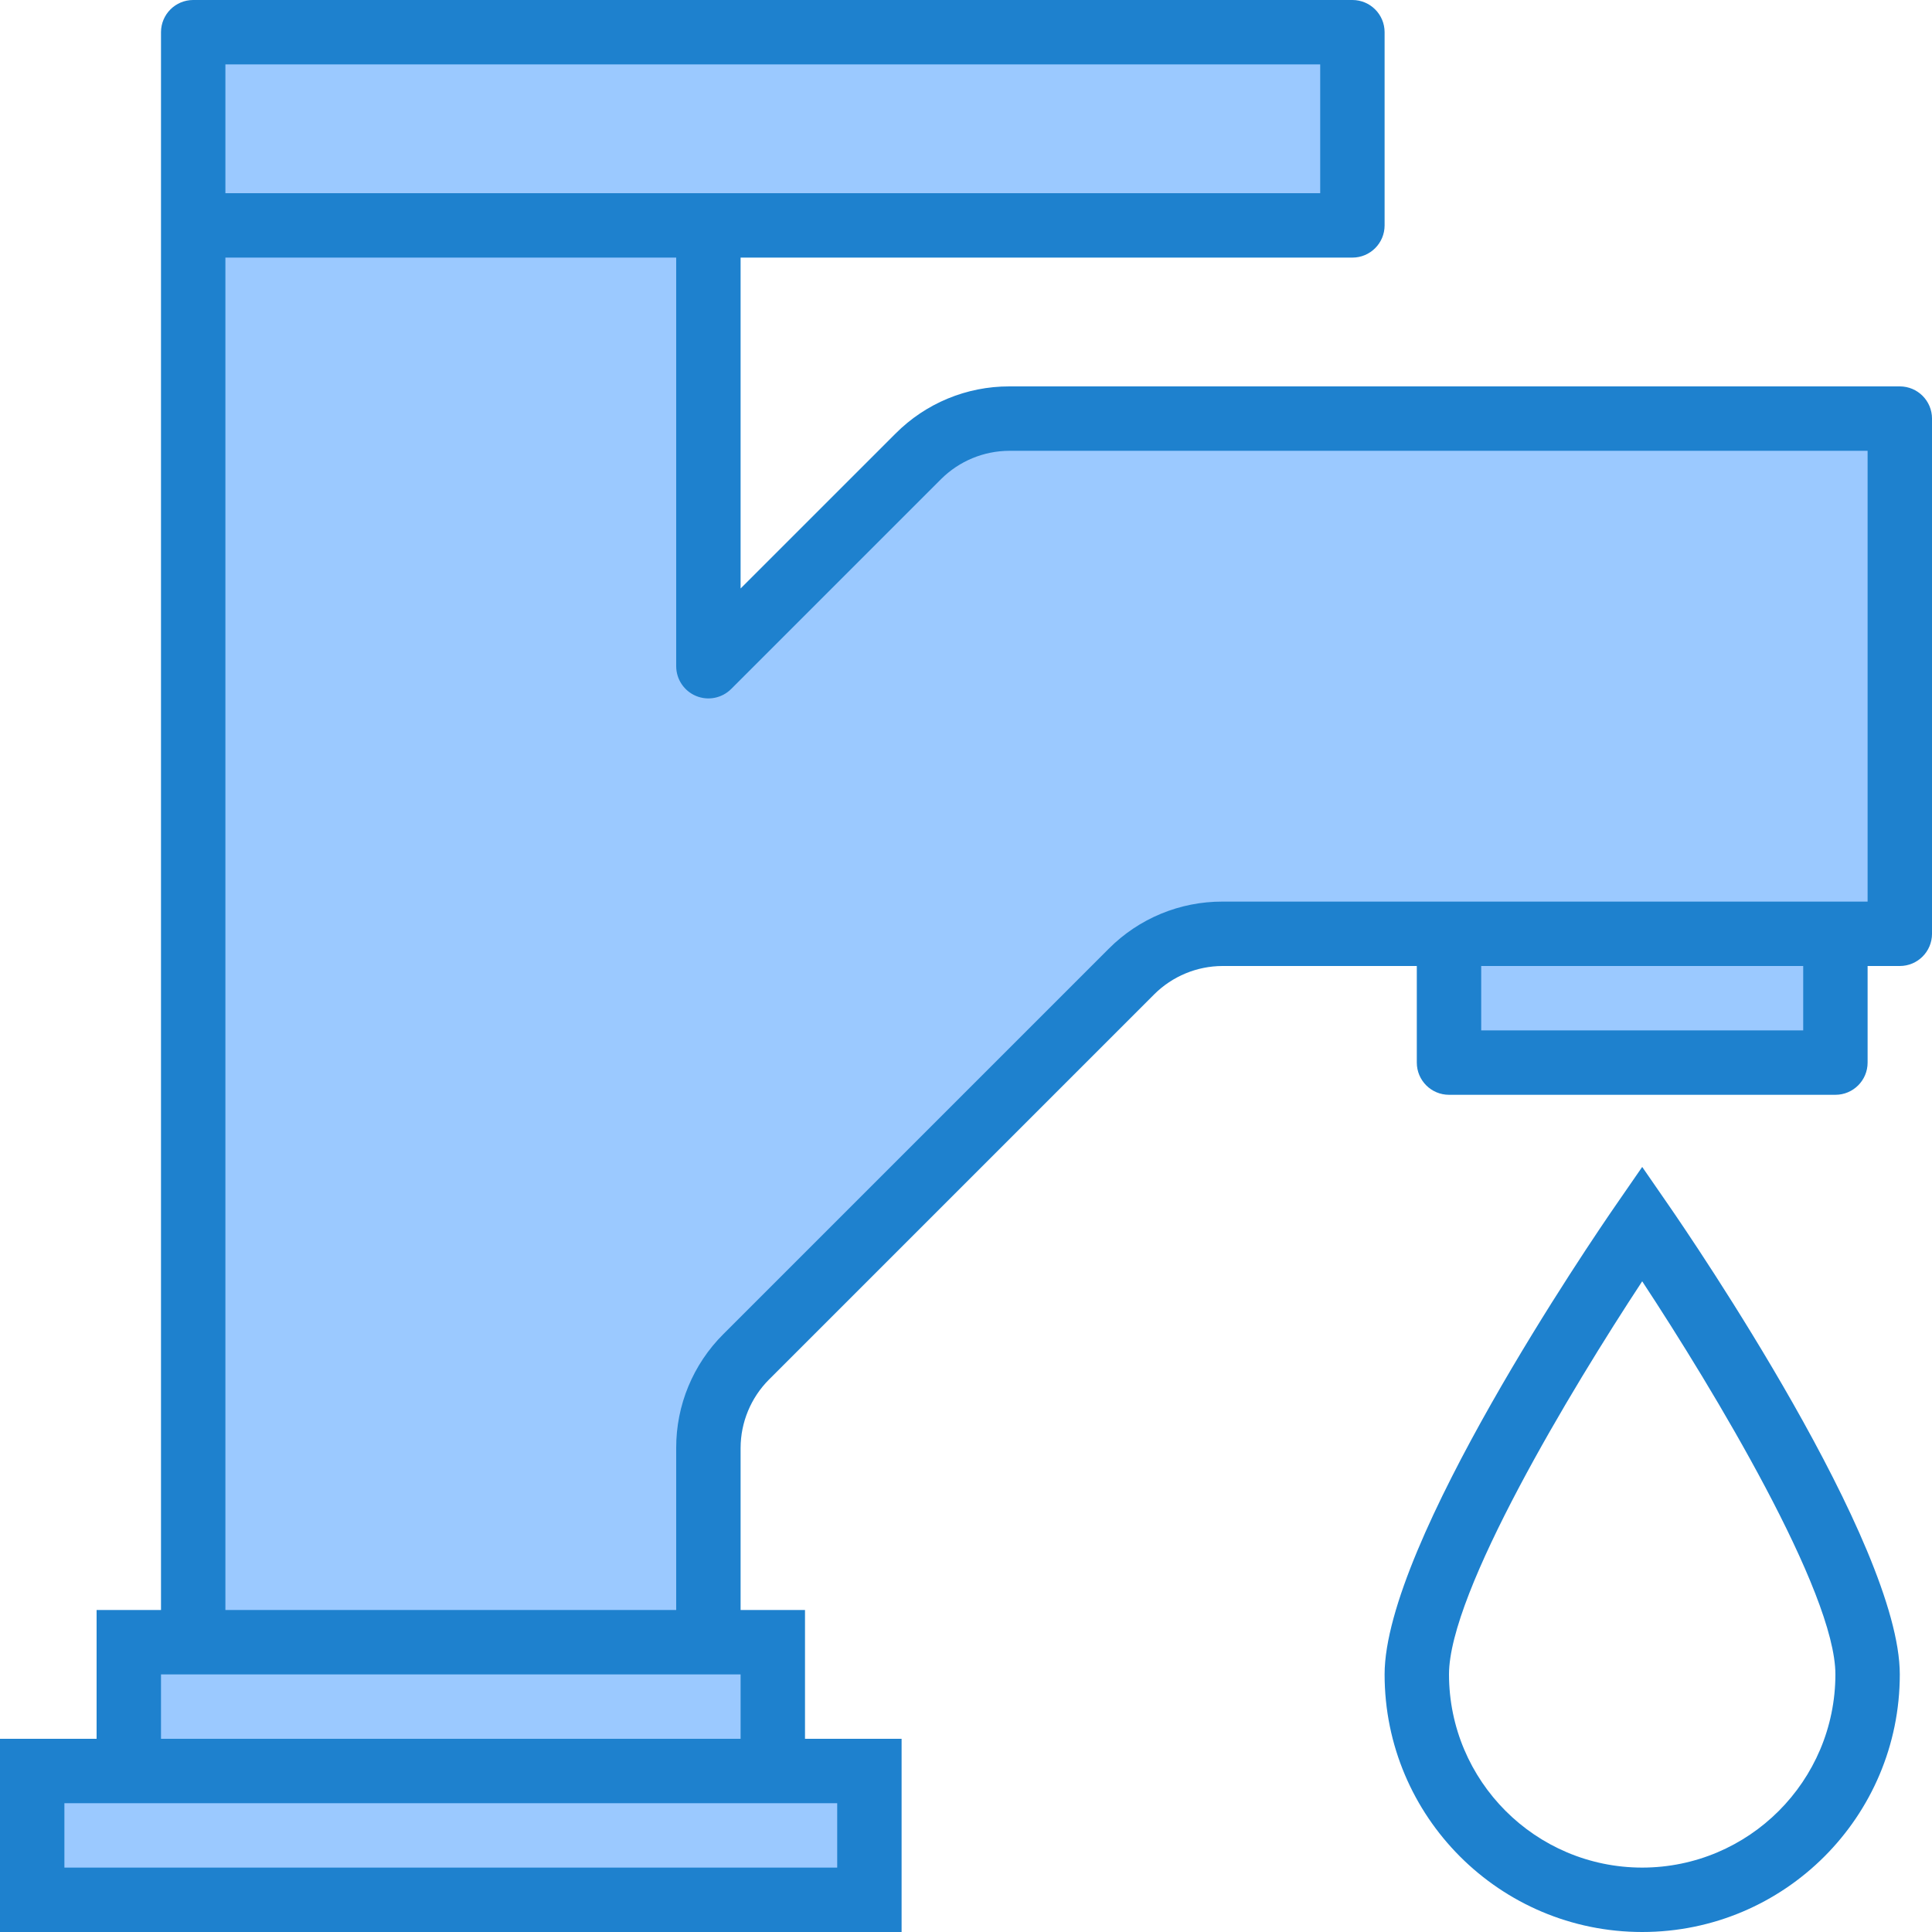<svg height="480pt" viewBox="0 0 480 480" width="480pt" xmlns="http://www.w3.org/2000/svg"><g fill="#9bc9ff"><path d="m228.145 113.375-52.145 52.145v-109.52h-128v352h128v-48.266c0-8.488 3.371-16.629 9.375-22.629l95.73-95.73c6-6.004 14.141-9.375 22.629-9.375h168.266v-128h-221.223c-8.492 0-16.633 3.371-22.633 9.375zm0 0"/><path d="m360 232h96v32h-96zm0 0"/><path d="m336 56v-48h-288v48zm0 0"/><path d="m32 408v32h160v-32zm0 0"/><path d="m8 440v32h208v-32zm0 0"/></g><path d="m472 96h-221.223c-10.613-.027-20.797 4.195-28.281 11.719l-38.496 38.488v-82.207h152c4.418 0 8-3.582 8-8v-48c0-4.418-3.582-8-8-8h-288c-4.418 0-8 3.582-8 8v392h-16v32h-24v48h224v-48h-24v-32h-16v-40.266c.016-6.359 2.543-12.457 7.031-16.965l95.738-95.738c4.508-4.488 10.605-7.016 16.965-7.031h48.266v24c0 4.418 3.582 8 8 8h96c4.418 0 8-3.582 8-8v-24h8c4.418 0 8-3.582 8-8v-128c0-4.418-3.582-8-8-8zm-416-80h272v32h-272zm152 432v16h-192v-16zm-168-16v-16h144v16zm408-176h-80v-16h80zm16-32h-160.266c-10.613-.027-20.793 4.195-28.277 11.719l-95.738 95.738c-7.523 7.484-11.746 17.664-11.719 28.277v40.266h-112v-336h112v101.52c0 3.234 1.949 6.152 4.938 7.391 2.988 1.238 6.43.555 8.719-1.734l52.152-52.145c4.508-4.488 10.605-7.016 16.969-7.031h213.223zm0 0" fill="#1e81ce"/><path d="m408 289.922-6.586 9.535c-5.879 8.504-57.414 84.055-57.414 116.543 0 35.348 28.652 64 64 64s64-28.652 64-64c0-32.488-51.535-108.039-57.414-116.543zm0 174.078c-26.5-.027-47.973-21.5-48-48 0-20.449 30.305-70.77 48-97.664 17.695 26.887 48 77.199 48 97.664-.027 26.5-21.5 47.973-48 48zm0 0" fill="#1e81ce"/></svg>